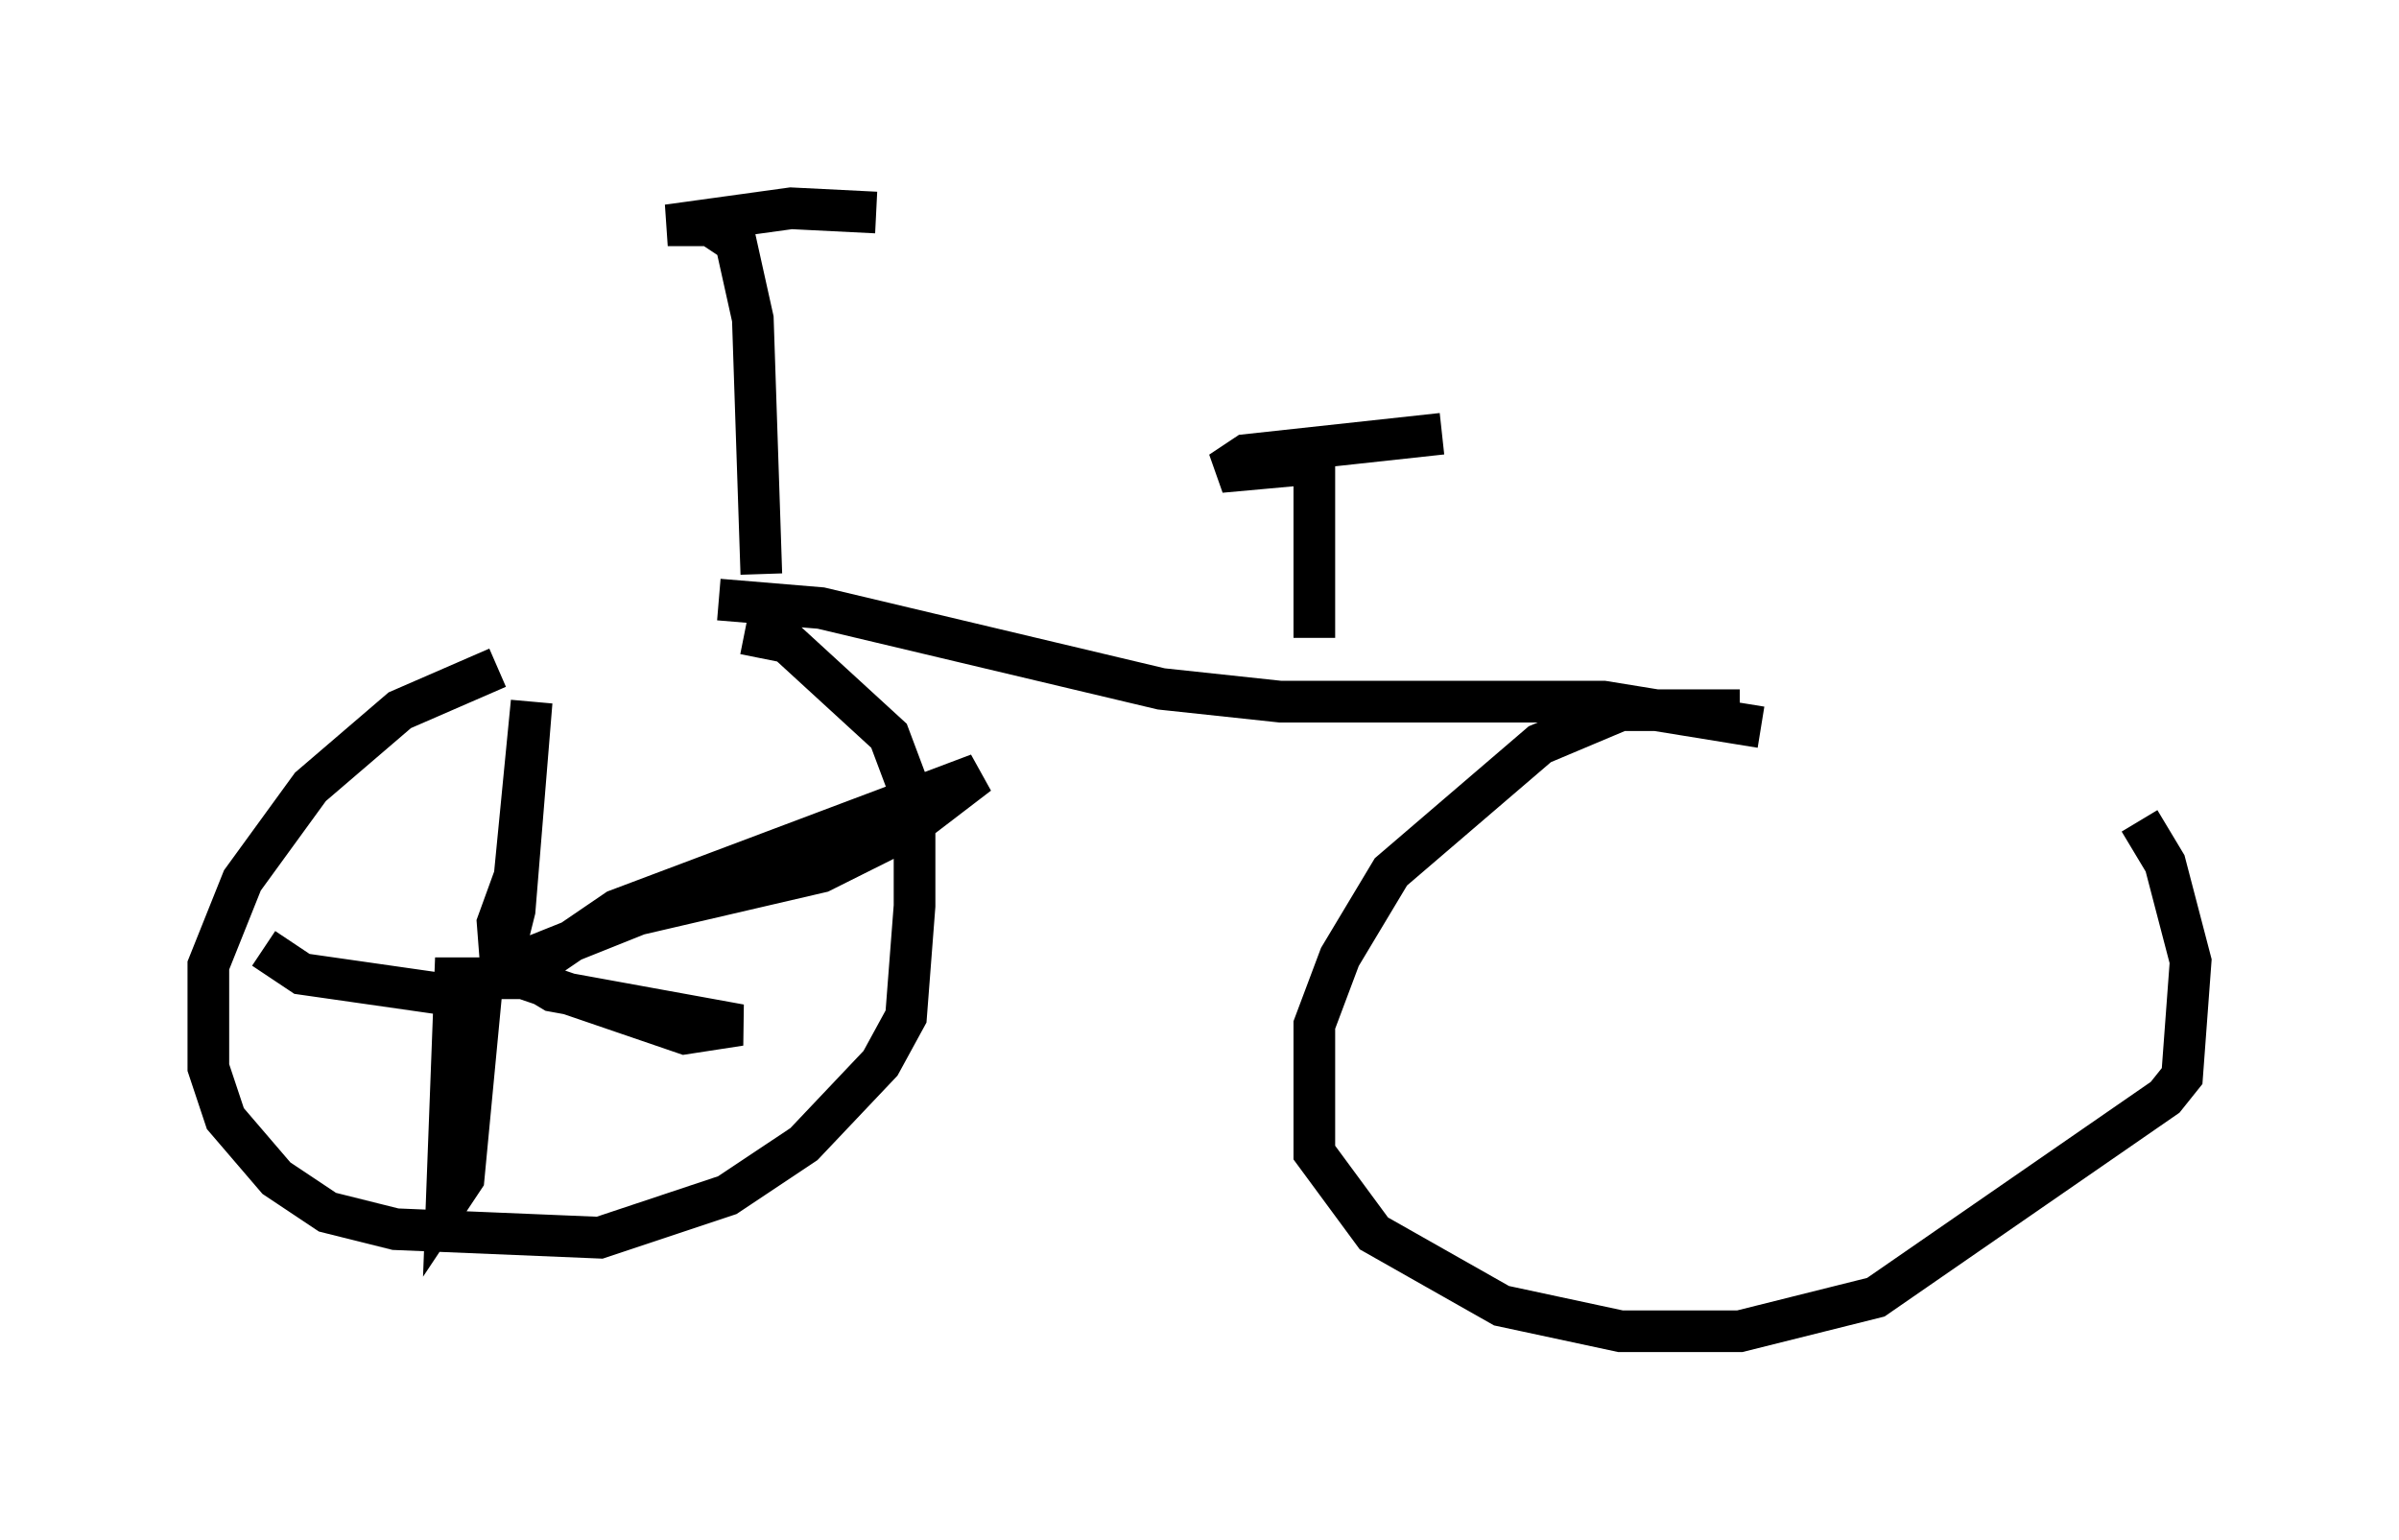 <?xml version="1.0" encoding="utf-8" ?>
<svg baseProfile="full" height="36.95" version="1.1" width="57.571" xmlns="http://www.w3.org/2000/svg" xmlns:ev="http://www.w3.org/2001/xml-events" xmlns:xlink="http://www.w3.org/1999/xlink"><defs /><rect fill="white" height="36.95" width="57.571" x="0" y="0" /><path d="M16.842, 15.821 m-4.9, 0.204 l-2.348, 1.021 -2.144, 1.838 l-1.633, 2.246 -0.817, 2.042 l0.0, 2.45 0.408, 1.225 l1.225, 1.429 1.225, 0.817 l1.633, 0.408 4.9, 0.204 l3.063, -1.021 1.838, -1.225 l1.838, -1.94 0.613, -1.123 l0.204, -2.654 0.0, -2.45 l-0.613, -1.633 -2.45, -2.246 l-1.021, -0.204 m-5.921, 8.371 l0.408, -0.408 m-0.306, 0.306 l-0.102, -1.327 0.408, -1.123 l0.408, -4.185 -0.408, 5.002 l-0.408, 1.633 0.613, -0.102 l2.246, -1.531 8.677, -3.267 l-1.735, 1.327 -2.042, 1.021 l-4.39, 1.021 -2.552, 1.021 l0.0, 0.51 0.51, 0.306 l4.492, 0.817 -1.327, 0.204 l-3.879, -1.327 -1.633, 0.0 l-0.204, 5.41 0.408, -0.613 l0.408, -4.288 -4.288, -0.613 l-0.919, -0.613 m10.923, -8.371 l2.45, 0.204 8.167, 1.94 l2.858, 0.306 7.758, 0.0 l3.777, 0.613 m-23.99, -3.675 l-0.204, -6.125 -0.408, -1.838 l-0.613, -0.408 -1.021, 0.0 l2.96, -0.408 2.042, 0.102 m10.515, 10.208 l0.0, -4.185 -2.246, 0.204 l0.613, -0.408 4.696, -0.51 m0.0, 0.0 l0.0, 0.0 m7.146, 6.635 l-2.858, 0.0 -1.94, 0.817 l-3.573, 3.063 -1.225, 2.042 l-0.613, 1.633 0.0, 3.063 l1.429, 1.94 3.063, 1.735 l2.858, 0.613 2.858, 0.0 l3.267, -0.817 6.942, -4.798 l0.408, -0.51 0.204, -2.756 l-0.613, -2.348 -0.613, -1.021 " fill="none" stroke="black" stroke-width="1" /></svg>